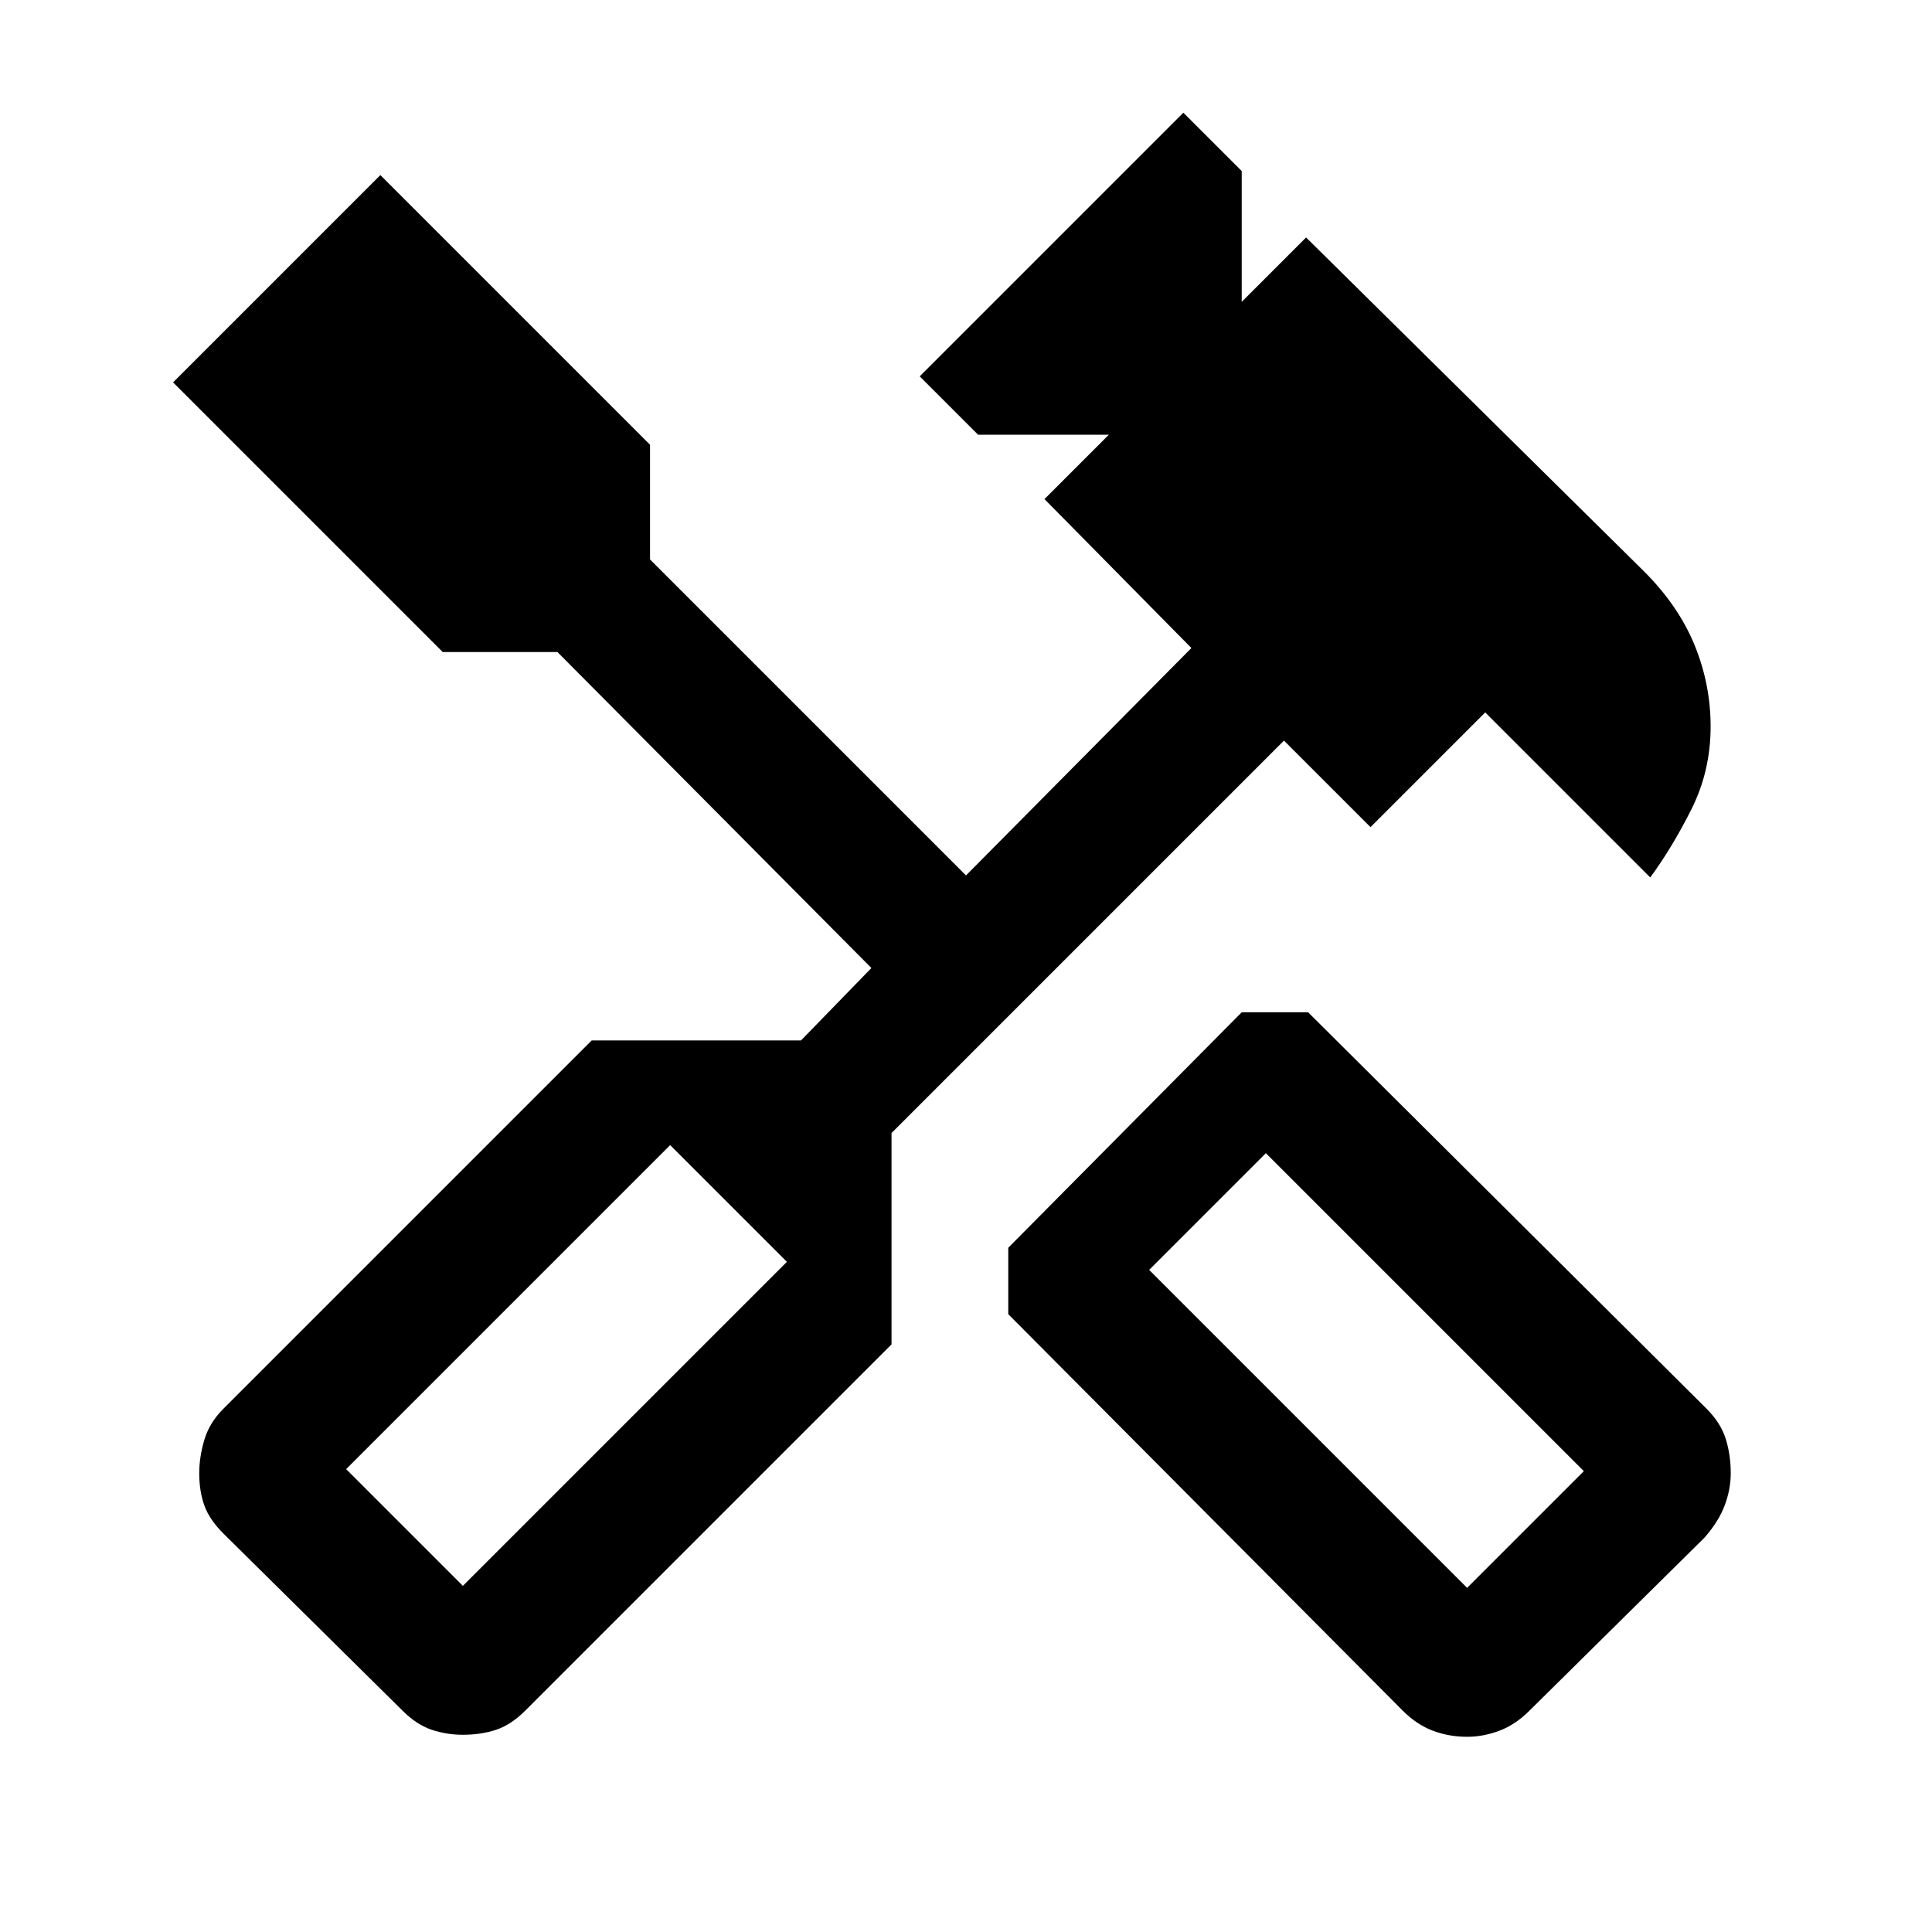 <svg xmlns="http://www.w3.org/2000/svg" height="24" width="24"><path d="M18.225 21.575q-.225 0-.425-.075-.2-.075-.375-.25l-4.9-4.925V15.5l2.9-2.925h.825L21.2 17.5q.175.175.238.375.062.2.062.425 0 .2-.075.4t-.25.4L19 21.25q-.175.175-.375.25-.2.075-.4.075Zm0-1.85 1.45-1.45-3.95-3.95-1.45 1.45ZM5.75 21.55q-.2 0-.387-.062-.188-.063-.363-.238l-2.225-2.2q-.175-.175-.237-.35-.063-.175-.063-.4 0-.2.063-.412.062-.213.237-.388l4.575-4.575h2.6l.875-.9-3.9-3.925H5.5L2.15 4.75l2.575-2.575 3.35 3.35V6.95L12 10.875l2.8-2.825-1.825-1.85.8-.8H12.15l-.725-.725L14.7 1.4l.725.725V3.75l.8-.8 4.2 4.15q.425.425.625.912.2.488.2 1.013 0 .55-.237 1.025-.238.475-.513.85l-2.05-2.05-1.425 1.425L15.95 9.2l-4.875 4.875V16.7l-4.55 4.55q-.175.175-.362.238-.188.062-.413.062Zm0-1.85 4.025-4.025-1.45-1.45L4.3 18.25Z"/></svg>